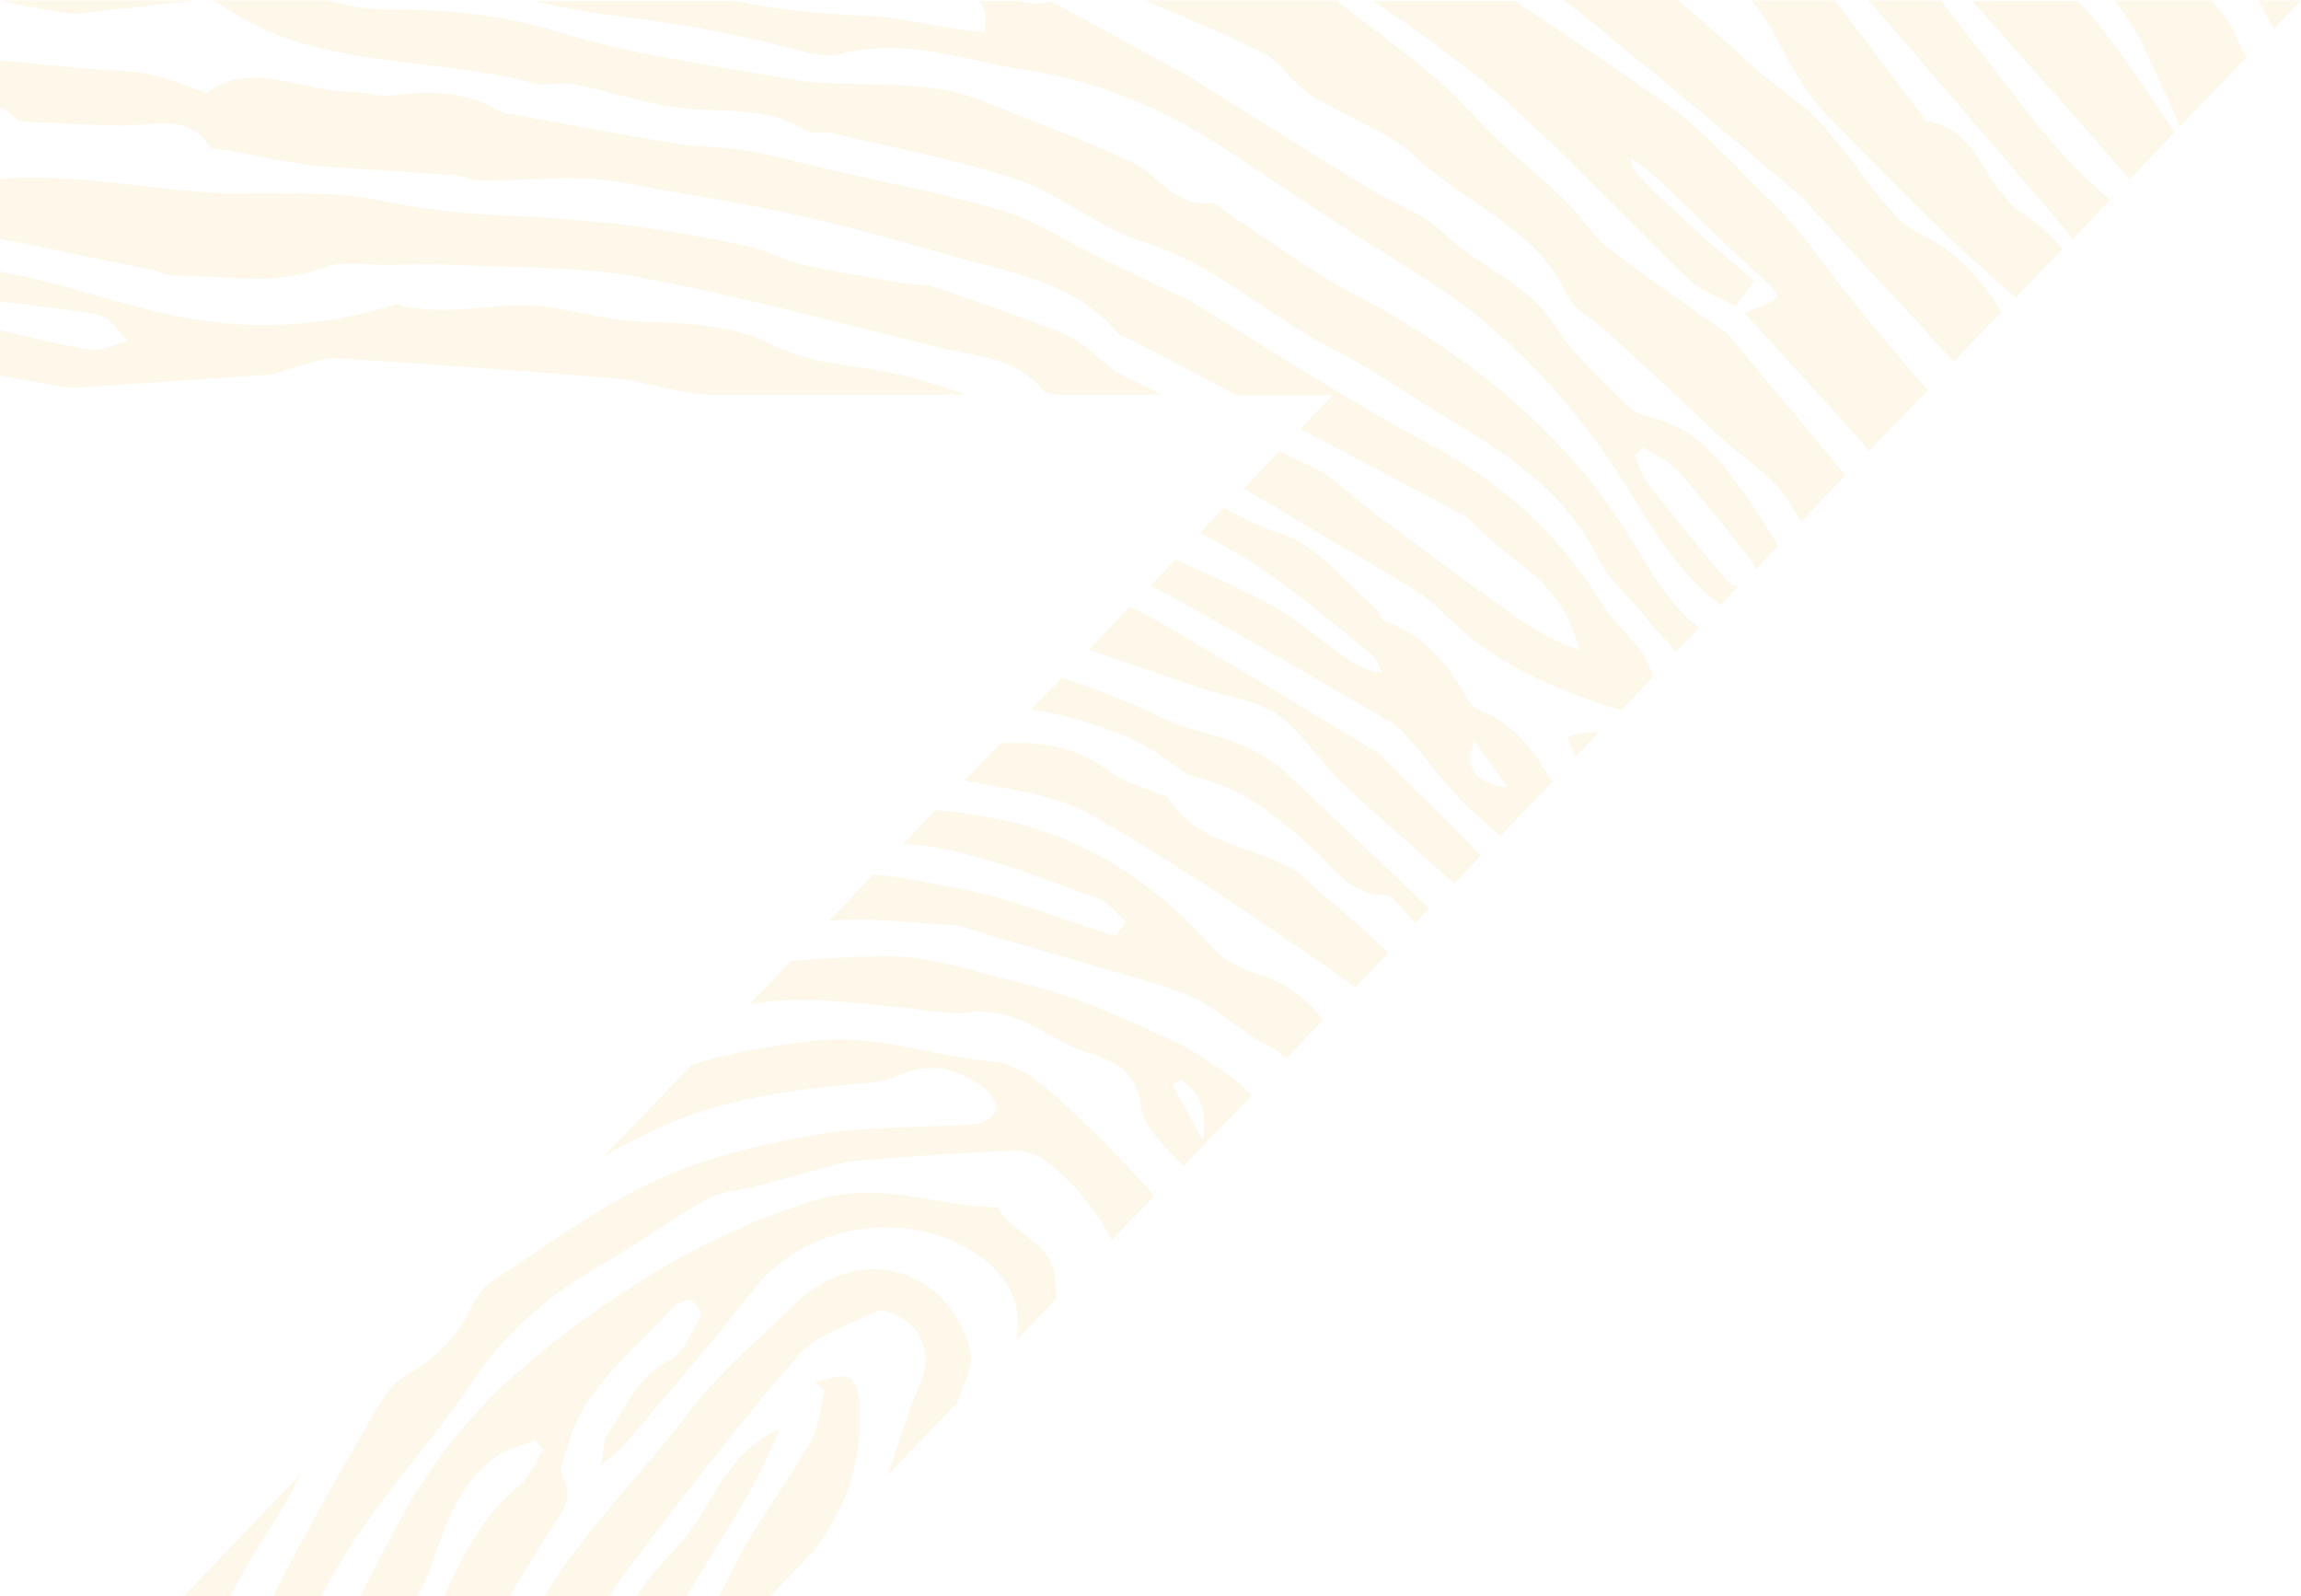 <svg width="718" height="498" viewBox="0 0 718 498" fill="none" xmlns="http://www.w3.org/2000/svg">
<path d="M166.798 26.05C169.534 26.859 172.784 25.889 175.862 26.05C178.085 26.212 180.309 26.536 182.532 27.021C191.938 29.125 201.344 32.199 210.921 33.493C224.432 35.435 238.627 32.684 251.111 40.613C252.992 41.907 256.413 40.937 258.978 41.422C278.646 46.114 298.655 49.836 317.638 56.147C331.32 60.839 342.778 71.195 356.46 75.402C379.206 82.359 395.453 98.54 415.633 108.734C428.973 115.53 441.116 124.429 454.113 132.034C472.412 142.875 489.172 154.849 498.75 174.266C501.315 179.606 506.103 184.136 510.208 188.829C514.312 193.683 518.588 198.537 523.034 203.391L530.217 195.948C522.521 189.961 516.536 181.062 511.576 172.486C490.712 136.403 459.415 111.161 421.961 91.421C408.45 84.301 396.308 75.078 383.481 66.826C381.6 65.531 379.377 63.266 377.496 63.428C366.379 64.399 361.762 54.852 353.895 50.969C338.674 43.526 322.427 38.024 306.693 31.552C287.197 23.461 265.99 28.316 245.981 24.594C221.867 20.225 197.069 17.151 173.981 9.87C155.853 4.368 138.58 2.912 120.109 2.912C114.295 2.912 108.48 1.779 102.665 0.161H65.725C66.922 0.485 68.119 0.808 68.974 1.456C98.048 22.167 134.304 17.151 166.798 26.05Z" fill="#F0B420" fill-opacity="0.09"/>
<path d="M333.372 104.851C319.861 99.026 305.667 94.495 291.814 89.641C289.078 88.67 285.828 88.994 282.921 88.508C272.147 86.728 261.372 84.948 250.769 82.683C245.296 81.551 240.166 78.476 234.693 77.182C208.698 71.195 182.361 68.121 155.51 67.15C143.026 66.664 130.541 65.046 118.057 62.457C100.27 58.898 81.287 61.325 62.817 59.868C41.268 58.25 19.72 53.882 -2 55.985V74.269C1.078 74.755 3.986 75.24 7.064 75.887C20.575 78.8 34.256 81.551 47.767 84.301C49.99 84.787 52.214 86.081 54.437 86.081C69.658 85.758 85.05 89.479 100.271 83.654C106.427 81.227 114.294 82.683 121.306 82.683C128.489 82.521 135.501 82.36 142.684 82.683C161.496 83.654 180.65 83.007 198.779 86.405C230.93 92.392 262.569 100.967 294.379 108.734C305.325 111.323 317.296 111.809 325.163 121.517C326.018 122.65 328.07 122.812 329.952 123.135H362.617C358.512 121.032 354.237 119.09 350.132 116.986C343.975 113.912 339.7 107.602 333.372 104.851Z" fill="#F0B420" fill-opacity="0.09"/>
<path d="M248.376 15.535C252.823 16.667 258.124 17.962 262.4 16.829C282.409 11.489 301.222 19.094 320.034 21.845C343.635 25.243 365.868 35.275 385.706 48.705C404.518 61.326 423.331 73.785 442.485 85.597C471.9 103.882 493.62 128.476 510.722 156.955C518.076 169.09 525.772 180.417 536.888 188.831L542.361 183.006C540.993 182.682 539.967 182.197 539.283 181.549C530.561 171.517 522.181 161 513.972 150.482C512.09 148.055 511.235 144.819 510.038 142.068C510.893 141.259 511.919 140.45 512.774 139.641C516.366 142.068 520.812 143.848 523.549 146.922C531.758 156.307 539.454 165.854 546.979 175.724C547.321 176.21 547.663 177.019 547.834 177.666L554.846 170.223C551.254 164.398 547.663 158.734 543.729 153.233C536.546 142.877 528.337 133.007 513.972 129.933C510.893 129.285 507.986 126.858 505.763 124.593C498.58 117.15 490.542 110.192 485.24 101.616C476.689 88.186 461.126 83.17 450.181 72.491C444.024 66.504 434.789 63.43 427.093 58.737C410.504 48.705 394.257 38.349 377.839 28.156C375.274 26.538 372.879 24.919 370.314 23.463C356.461 15.858 342.438 8.253 328.414 0.648C328.072 0.487 327.73 0.487 327.388 0.648C323.967 1.457 320.889 1.134 318.153 0.325H305.497C307.378 2.59 308.062 5.664 307.036 10.033C303.958 9.71 301.393 9.548 298.827 9.062C288.908 7.606 279.16 5.179 269.241 4.855C255.901 4.37 242.732 3.075 229.906 0.325H166.286C175.863 2.428 185.44 4.208 195.189 5.341C213.317 7.606 230.932 10.842 248.376 15.535Z" fill="#F0B420" fill-opacity="0.09"/>
<path d="M18.351 3.721C20.574 4.045 22.968 4.53 25.192 4.206C36.992 2.912 48.792 1.456 60.422 0.161H0.564C0.735 0.161 0.906 0.323 0.906 0.323C6.721 1.779 12.536 2.75 18.351 3.721Z" fill="#F0B420" fill-opacity="0.09"/>
<path d="M239.995 107.116C233.838 103.718 226.142 102.586 218.788 101.453C210.579 100.32 202.199 100.806 193.99 99.835C184.071 98.702 174.152 95.466 164.232 95.304C151.064 94.981 137.724 98.702 124.555 95.142C123.358 94.819 121.99 95.466 120.622 95.79C98.56 102.424 76.156 103.071 53.924 98.379C38.019 94.981 22.798 89.641 6.893 86.081C3.986 85.596 0.907 84.948 -2 84.301V93.848C8.945 95.142 19.891 96.275 30.665 98.217C34.256 98.864 36.822 103.556 39.9 106.469C35.796 107.44 31.52 109.705 27.587 109.058C17.667 107.44 7.748 104.689 -2 102.586V116.825C5.183 118.119 12.366 119.414 19.549 120.708C21.259 121.032 22.969 121.032 24.679 120.87C44.689 119.575 64.698 118.281 84.708 116.825C86.589 116.663 88.47 115.53 90.351 115.045C95.311 113.912 100.27 111.647 105.059 111.809C134.133 113.588 163.035 115.692 192.109 118.119C199.805 118.766 207.33 121.517 215.026 122.488C217.078 122.811 218.959 122.973 221.011 123.135H301.391C292.327 119.899 283.092 116.986 273.686 115.53C262.056 113.588 250.769 112.779 239.995 107.116Z" fill="#F0B420" fill-opacity="0.09"/>
<path d="M391.35 303.552C386.561 302.096 381.431 299.183 378.181 295.462C359.198 274.103 336.11 259.541 306.695 254.686C301.735 253.877 296.775 253.23 291.987 252.745L281.897 263.262C285.488 263.586 288.908 263.909 292.329 264.557C309.431 267.631 325.849 274.427 342.438 280.252C345.858 281.385 348.424 285.106 351.331 287.695C350.305 289.151 349.108 290.608 348.082 292.064C332.006 287.048 316.101 280.576 299.683 277.339C290.79 275.721 281.897 273.618 272.661 272.809L258.638 287.371C270.438 286.077 283.265 288.019 295.407 288.504C301.051 288.666 306.524 291.255 312.167 292.873C323.284 296.109 334.571 299.183 345.516 302.581C354.751 305.332 364.5 307.597 373.051 311.643C380.747 315.364 387.074 321.836 394.77 325.72C397.336 327.014 399.559 328.471 401.44 330.25L412.899 318.277C407.426 311.319 400.756 306.303 391.35 303.552Z" fill="#F0B420" fill-opacity="0.09"/>
<path d="M411.356 277.825C408.278 275.074 405.371 272 401.608 270.22C388.611 263.747 372.535 262.453 364.326 248.699C363.813 247.89 361.931 248.052 360.734 247.405C355.946 245.301 350.473 243.845 346.368 240.771C337.646 234.298 328.069 231.548 317.124 231.871C315.585 231.871 313.874 231.871 312.335 231.709L301.048 243.521C314.387 246.272 328.753 247.728 340.041 254.039C366.378 268.925 391.347 286.239 416.316 303.228C418.539 304.847 420.762 306.465 422.815 308.244L433.247 297.403C433.076 297.08 432.734 296.918 432.563 296.594C425.722 289.96 418.368 283.973 411.356 277.825Z" fill="#F0B420" fill-opacity="0.09"/>
<path d="M499.946 188.507C486.778 167.31 469.334 150.806 446.246 138.67C420.251 124.917 395.966 108.736 370.826 93.526C369.457 92.717 367.747 92.231 366.379 91.584C357.657 87.377 349.106 83.17 340.384 78.963C331.32 74.433 322.598 68.608 312.85 65.695C295.405 60.517 277.448 57.281 259.662 53.074C250.94 51.132 242.389 48.705 233.667 47.087C226.313 45.793 218.617 45.954 211.092 44.822C194.674 42.233 178.427 38.997 162.18 36.084C159.957 35.599 157.391 35.599 155.51 34.466C145.078 28.317 133.791 28.317 121.99 29.774C117.886 30.259 113.61 28.641 109.506 28.641C93.943 28.479 78.038 18.609 64.527 28.965C57.686 26.699 51.872 24.11 45.715 22.978C39.729 21.845 33.572 22.007 27.587 21.521C20.575 20.874 13.392 20.065 6.38 19.418C3.644 19.256 0.907 18.933 -2 18.771V32.363C0.736 33.657 3.473 35.437 5.867 37.864C6.038 38.026 6.551 37.864 6.893 37.864C16.983 38.349 27.074 38.997 37.335 39.158C47.254 39.482 58.37 34.79 65.553 45.954C66.066 46.764 68.632 46.44 70.342 46.764C75.644 47.734 80.774 48.867 86.076 49.838C91.035 50.647 95.995 51.618 100.955 51.941C114.636 52.912 128.318 53.721 142 54.692C144.565 54.854 147.301 56.31 149.867 56.31C164.916 56.472 180.65 54.207 195.016 57.119C211.776 60.355 228.536 62.782 245.125 66.342C262.398 70.064 279.329 74.756 296.089 79.61C315.073 85.112 335.595 87.863 348.935 104.205C349.619 105.176 351.329 105.338 352.526 105.823C363.643 111.648 374.759 117.473 385.704 123.298H415.804L405.714 133.816C422.645 142.715 439.747 151.777 456.678 160.838C458.73 161.809 460.099 163.912 461.809 165.368C465.913 168.928 470.018 172.812 474.464 176.048C483.87 183.005 490.198 191.581 492.763 202.908C485.068 200.157 478.569 196.436 472.412 192.067C458.388 182.035 444.536 171.841 430.683 161.485C426.407 158.411 422.474 154.851 418.369 151.615C415.804 149.673 413.239 147.408 410.331 146.113C406.569 144.333 402.807 142.554 399.215 140.774L388.099 152.424C397.847 158.249 407.424 163.912 417.172 169.737C420.251 171.679 423.671 173.135 426.749 175.239C434.616 180.255 443.68 184.462 450.008 190.934C464.887 206.306 483.699 214.72 503.88 221.03C504.564 221.192 505.077 221.354 505.761 221.678L516.022 210.998C515.509 210.027 514.996 209.057 514.654 207.924C511.747 200.643 504.222 195.303 499.946 188.507Z" fill="#F0B420" fill-opacity="0.09"/>
<path d="M429.828 234.783C409.99 222.81 389.98 210.674 369.971 198.862C364.327 195.464 358.512 192.066 352.527 189.315L339.7 202.745C351.159 206.629 362.617 210.674 374.075 214.557C382.284 217.308 391.691 218.279 398.531 222.971C406.398 228.473 411.529 237.372 418.541 244.006C429.999 254.848 441.971 265.203 453.771 275.721L462.151 266.983C452.916 257.113 442.997 247.89 433.42 238.181C432.223 237.049 431.196 235.754 429.828 234.783Z" fill="#F0B420" fill-opacity="0.09"/>
<path d="M402.807 242.549C393.914 233.973 384.679 230.899 373.563 227.987C365.182 225.883 357.487 221.191 349.449 218.116C343.463 215.851 337.477 213.262 331.32 211.482L321.743 221.352C338.845 224.427 354.921 229.119 368.774 240.608C369.8 241.417 371.168 241.902 372.365 242.226C388.612 245.947 400.413 256.141 411.7 266.82C417.686 272.484 422.303 279.441 432.223 279.28C433.933 279.28 435.985 281.707 437.353 283.325C438.721 284.943 440.09 286.399 441.629 288.017L446.075 283.325C443.852 281.383 441.8 279.603 439.748 277.5C427.605 265.85 415.121 254.199 402.807 242.549Z" fill="#F0B420" fill-opacity="0.09"/>
<path d="M489.171 229.928C490.026 232.193 490.71 234.297 491.565 236.238L498.919 228.472C496.012 228.31 492.762 228.795 489.171 229.928Z" fill="#F0B420" fill-opacity="0.09"/>
<path d="M462.151 221.839C460.612 221.192 459.073 220.059 458.389 218.765C452.232 208.086 445.22 198.377 432.393 194.008C430.854 193.523 430.341 190.772 428.973 189.478C419.567 181.549 411.187 170.223 400.07 166.663C393.401 164.559 387.586 161.485 381.942 158.411L374.417 166.177C380.916 169.737 387.415 173.297 393.572 177.504C405.543 185.594 416.659 194.979 427.947 204.202C429.657 205.497 430.17 208.086 431.367 210.027C426.579 209.38 423.158 207.6 420.08 205.335C412.213 199.833 404.859 193.361 396.479 188.669C386.902 183.491 376.812 179.122 366.721 174.591L359.025 182.682C367.063 186.889 374.93 191.419 382.968 195.95C400.583 205.982 418.028 216.014 435.301 226.208C437.182 227.341 438.55 229.444 440.089 231.062C446.93 238.829 452.916 247.728 460.783 254.363C463.348 256.466 465.742 258.731 468.137 260.997L484.384 244.007C478.911 234.784 473.267 226.208 462.151 221.839ZM460.099 231.224C463.519 236.078 466.94 240.771 470.36 245.625C461.296 244.492 456.507 240.609 460.099 231.224Z" fill="#F0B420" fill-opacity="0.09"/>
<path d="M383.31 335.428C377.837 331.706 372.365 327.661 366.379 324.91C350.987 317.791 335.937 310.833 318.835 306.788C304.812 303.39 290.275 298.212 276.251 298.374C266.503 298.536 256.584 299.021 246.835 299.83L233.838 313.422C249.23 310.509 264.964 312.775 280.356 314.231C288.223 315.04 295.576 316.82 303.785 315.849C308.403 315.202 313.876 316.496 318.322 318.276C325.505 321.189 332.004 326.205 339.358 328.47C348.764 331.221 354.921 335.104 355.947 345.136C356.289 348.858 359.025 352.741 361.762 355.816C364.156 358.566 366.721 361.155 369.286 363.906L390.664 341.738C388.441 339.473 386.046 337.369 383.31 335.428ZM375.272 355.654C371.168 348.211 368.431 343.356 365.695 338.34C366.55 337.855 367.576 337.531 368.431 337.046C374.075 340.767 376.982 345.783 375.272 355.654Z" fill="#F0B420" fill-opacity="0.09"/>
<path d="M329.608 342.225C324.135 337.209 316.781 331.707 309.77 331.222C291.47 329.765 274.368 322.808 254.872 324.749C241.019 326.206 228.022 328.309 215.708 332.354L188.516 360.671C194.331 357.435 200.316 354.522 206.131 351.771C225.114 343.034 246.15 340.121 267.185 338.179C271.461 337.856 276.25 337.532 280.012 335.752C290.273 330.898 299.166 333.487 307.375 339.797C309.257 341.254 311.309 344.814 310.796 346.593C310.112 348.535 306.52 350.639 304.126 350.8C287.708 351.933 270.948 351.286 254.872 354.037C237.599 356.949 219.984 361.156 204.421 368.437C186.293 376.851 170.217 388.987 153.457 399.828C150.549 401.608 148.497 405.168 146.958 408.242C142.511 417.142 136.354 423.776 126.948 428.953C120.792 432.513 117.029 440.442 113.267 447.076C105.571 460.021 98.388 473.289 91.205 486.395C88.64 491.249 86.245 496.104 83.851 500.958C77.523 514.064 71.195 527.171 65.039 540.439C63.499 543.675 62.644 547.073 61.618 550.471C57.343 566.328 52.896 582.185 49.305 598.042C47.424 606.295 46.569 614.709 46.226 623.123C45.884 632.184 42.464 639.142 34.426 643.834C33.229 643.672 32.032 643.349 30.834 643.187C31.177 639.789 31.348 636.229 32.203 632.831C32.887 630.08 35.281 627.815 35.794 625.064C39.728 601.279 43.319 577.493 47.595 553.707C48.45 549.015 53.238 544.97 54.949 540.277C57.172 534.614 58.027 528.465 59.566 522.64C59.737 521.669 59.566 520.698 59.908 519.889C65.894 508.886 71.709 498.045 77.865 487.204C82.312 479.276 87.956 471.994 91.889 463.742C92.573 462.448 93.257 461.153 93.941 459.859L48.621 507.107C42.122 519.08 35.965 531.378 31.861 543.999C28.098 555.487 25.362 567.461 21.257 578.949C17.666 588.981 16.64 600.308 17.324 610.825C18.521 628.948 13.219 647.879 23.994 665.031C25.362 667.296 25.362 670.694 24.849 673.445C24.507 676.196 24.336 678.784 24.165 681.535H43.148C43.148 680.564 43.319 679.755 43.319 678.784C43.661 673.768 41.609 668.105 43.319 663.736C47.766 652.41 53.751 641.73 58.711 630.728C59.908 628.139 60.25 625.226 60.421 622.314C61.789 599.661 64.697 577.007 73.761 555.972C83.68 532.834 93.257 509.372 106.084 487.69C117.884 467.787 134.473 450.474 147.471 431.057C157.561 415.847 170.73 404.521 186.635 395.297C198.264 388.663 209.038 380.735 220.668 374.101C225.114 371.674 231.1 371.512 236.231 370.056C244.611 367.79 253.162 365.525 261.542 363.26C263.423 362.774 265.304 362.289 267.356 362.127C283.432 360.994 299.508 359.7 315.755 359.053C319.176 358.891 323.451 360.023 326.188 362.127C335.594 369.408 342.264 377.984 346.881 387.045L360.221 373.13C350.644 362.451 340.382 351.933 329.608 342.225Z" fill="#F0B420" fill-opacity="0.09"/>
<path d="M268.213 437.853C268.042 434.94 266.674 430.248 264.792 429.763C261.885 428.792 257.78 430.572 254.189 431.219C255.215 432.028 256.241 432.837 257.267 433.808C255.899 439.147 255.728 444.972 252.992 449.665C245.638 462.771 236.061 474.907 229.391 488.337C217.933 511.637 205.106 533.967 186.123 552.574C185.097 553.707 184.583 555.325 183.899 556.943L254.531 483.321C255.386 481.865 256.241 480.57 257.267 479.114C265.818 466.493 269.068 452.577 268.213 437.853Z" fill="#F0B420" fill-opacity="0.09"/>
<path d="M311.311 376.69C292.328 376.69 275.397 368.114 254.19 374.586C221.012 384.78 193.478 402.094 167.996 422.643C150.381 436.882 135.502 454.519 124.898 474.098C109.165 503.385 94.97 533.481 80.433 563.254C78.894 566.328 78.552 570.05 77.697 573.448C72.395 596.748 73.25 620.696 63.331 643.672C58.542 654.999 57.687 668.591 58.542 681.374H64.699L77.526 667.944C77.184 650.145 84.709 632.993 86.419 615.194C87.103 608.398 87.616 601.602 88.3 594.807C89.326 583.318 79.065 568.917 97.364 561.636C97.706 561.474 97.706 561.151 97.877 560.827C104.205 547.559 110.191 534.29 116.689 521.346C119.939 515.035 123.872 509.049 127.464 502.9C130.029 498.207 132.936 493.515 134.647 488.499C138.922 475.878 143.027 463.095 154.656 454.681C158.077 452.092 162.865 451.121 167.141 449.342C167.996 450.312 168.68 451.283 169.535 452.254C166.97 456.137 165.259 460.992 161.668 463.904C144.395 478.143 139.606 499.178 129.174 517.139C118.229 536.07 109.507 556.296 99.245 575.713C94.97 583.642 93.431 591.085 99.758 598.043C104.376 603.221 104.376 608.075 102.495 613.9C99.587 623.285 95.483 632.669 94.457 642.378C94.115 645.29 93.944 648.365 93.773 651.277L117.716 626.359C119.255 621.505 121.307 616.812 124.385 612.444C125.925 610.34 127.122 607.751 127.464 605.324C130.029 578.788 150.552 558.723 156.879 533.481C157.392 531.54 161.155 530.245 163.378 528.627C164.404 529.274 165.259 529.922 166.286 530.407C164.233 538.659 162.865 547.073 159.787 555.002C153.459 571.021 146.789 587.04 140.119 603.059L165.43 576.684C170.219 566.005 175.179 555.487 180.138 544.97C182.019 541.086 186.466 538.497 189.202 534.776C194.333 528.142 199.464 521.508 203.91 514.388C214 498.369 224.091 482.35 233.668 466.008C237.43 459.535 240.167 452.578 243.416 445.782C225.459 453.71 222.38 471.186 210.751 483.321C200.49 494 190.057 507.43 188.689 523.935C188.518 525.877 183.559 527.495 180.822 529.113C180.138 526.362 177.915 522.964 178.941 520.86C183.559 510.99 187.663 500.796 194.162 492.059C211.777 468.597 229.734 445.296 248.889 423.129C254.532 416.495 264.965 413.42 273.516 409.213C275.055 408.404 278.133 409.537 280.014 410.508C288.223 414.876 290.96 422.967 287.026 432.028C283.093 441.251 280.356 451.121 276.765 460.506L298.656 437.691C300.195 433.97 301.563 430.248 302.76 426.365C303.786 422.643 301.905 417.465 299.853 413.582C289.25 393.032 264.965 390.12 247.691 407.272C236.746 417.951 224.604 427.983 215.54 439.957C196.556 465.199 171.758 487.043 160.471 517.139C159.445 520.051 157.05 522.64 154.656 524.906C143.027 535.261 134.989 547.397 131.055 562.445C128.661 571.83 123.53 580.567 119.084 589.467C118.229 591.247 114.637 591.894 112.414 593.027C111.388 592.218 110.191 591.57 109.165 590.761C113.611 580.244 117.032 569.241 122.675 559.371C138.409 531.863 154.656 504.68 171.587 477.658C175.179 471.995 179.283 467.949 175.521 460.668C174.324 458.241 176.376 454.196 177.231 450.96C182.19 432.675 197.924 421.672 209.896 408.081C211.093 406.624 214.171 405.168 215.54 405.815C217.079 406.462 219.131 409.86 218.447 410.993C215.711 415.847 213.316 422.32 208.699 424.585C198.437 429.763 195.359 439.471 189.544 447.4C188.176 449.18 188.518 452.254 187.492 457.27C191.768 453.548 193.649 452.416 195.017 450.636C208.699 434.455 222.551 418.436 235.72 401.77C251.796 381.544 284.119 376.69 305.668 391.9C315.245 398.534 319.349 408.404 317.126 418.274L329.782 405.006C329.439 403.388 329.268 401.77 329.268 400.152C329.439 387.855 316.1 385.427 311.311 376.69Z" fill="#F0B420" fill-opacity="0.09"/>
<path d="M677.807 33.979C678.663 35.759 679.518 37.539 680.202 39.48L701.066 17.96C700.895 17.798 700.895 17.475 700.724 17.313C700.04 16.018 699.185 14.562 698.501 12.944C696.962 9.546 695.252 6.148 692.686 3.235C691.831 2.265 690.976 1.294 690.292 0.161H659.679C662.929 4.206 666.007 8.737 668.743 14.238C671.822 20.711 674.9 27.507 677.807 33.979Z" fill="#F0B420" fill-opacity="0.09"/>
<path d="M643.263 70.224C644.46 71.518 645.486 73.136 646.512 74.916L658.484 62.295C648.394 53.881 638.816 43.364 628.897 30.257C621.201 20.225 613.334 10.031 605.638 0.161H582.893C583.577 0.808 584.261 1.617 584.945 2.265C606.493 27.345 625.648 49.513 643.263 70.224Z" fill="#F0B420" fill-opacity="0.09"/>
<path d="M664.471 55.986L678.665 41.262C676.271 37.702 673.706 34.142 671.483 30.744C664.471 20.389 657.288 9.871 648.566 0.325H643.777H615.388C620.176 5.664 624.965 11.004 629.582 16.344C641.041 29.127 653.012 42.556 664.471 55.986Z" fill="#F0B420" fill-opacity="0.09"/>
<path d="M503.538 12.621C518.074 24.271 532.44 36.407 546.293 48.057C551.423 52.264 556.383 56.633 561.514 60.84C562.369 61.649 563.224 62.62 564.079 63.59C564.592 64.238 565.276 64.885 565.789 65.532C567.499 67.474 569.381 69.254 571.091 71.195C573.998 74.27 576.905 77.344 579.642 80.418C583.404 84.464 587.167 88.509 590.929 92.554C597.086 99.188 603.414 105.984 609.57 112.942L624.62 97.246C619.148 88.509 611.11 78.315 597.599 72.166C594.521 70.71 591.784 67.636 589.048 64.561L588.535 63.914C585.457 60.354 582.378 56.309 579.642 52.587C573.656 44.659 567.328 36.245 559.119 30.42C552.107 25.404 545.438 19.417 539.11 13.592C533.979 9.061 528.849 4.369 523.376 0H488.488H487.975C492.592 3.722 497.21 7.281 501.827 11.003L503.538 12.621Z" fill="#F0B420" fill-opacity="0.09"/>
<path d="M555.699 14.562C559.803 22.005 563.908 29.61 569.894 35.759C572.972 38.833 575.879 41.907 578.958 44.982C594.863 61.163 611.281 77.991 629.067 92.877L643.604 77.667C639.67 73.298 635.395 69.091 629.922 65.855C628.383 65.046 627.186 63.266 625.647 61.486C625.133 60.839 624.62 60.03 623.936 59.383C622.226 57.441 620.858 55.176 619.49 52.749C615.556 46.438 611.11 39.319 600.848 37.7C600.848 37.539 600.677 37.539 600.677 37.377C600.506 37.215 600.335 36.892 600.335 36.73C591.1 24.594 581.865 12.459 572.63 0.161H546.464C548.345 2.265 550.226 4.854 552.108 8.09C553.305 10.193 554.502 12.297 555.699 14.562Z" fill="#F0B420" fill-opacity="0.09"/>
<path d="M394.768 16.989C397.333 18.284 399.557 20.549 401.78 23.138C404.003 25.565 406.397 27.992 409.134 29.772C413.238 32.361 417.856 34.626 422.302 36.892C429.314 40.451 435.984 43.687 440.944 48.38C446.587 53.719 453.257 58.25 459.585 62.619C471.556 70.709 482.673 78.476 488.658 91.421C490.369 95.142 493.96 97.731 497.381 100.32C498.92 101.453 500.459 102.585 501.656 103.718C509.523 110.838 517.219 118.119 525.086 125.4L532.953 132.682C533.466 133.005 533.808 133.491 534.15 133.976C534.663 134.461 535.176 134.947 535.689 135.432C538.255 137.698 540.991 139.963 543.556 142.066C549.2 146.597 554.502 150.804 557.922 156.144C559.29 158.409 560.658 160.512 562.026 162.778L575.879 148.377C569.722 140.934 563.737 133.491 557.58 126.371C551.765 119.413 545.95 112.456 540.136 105.336C538.939 103.88 537.399 102.909 536.031 101.938C535.689 101.615 535.176 101.453 534.834 101.129C531.414 98.702 528.164 96.437 524.744 94.01C517.048 88.67 509.01 83.007 501.656 77.182C498.92 74.916 496.525 72.165 494.131 69.091C492.25 66.826 490.369 64.399 488.145 62.295C484.725 58.897 481.134 55.823 477.542 52.749C474.464 50.16 471.385 47.409 468.307 44.496C465.4 41.746 462.663 38.833 459.927 36.082C455.822 31.875 451.718 27.507 447.1 23.623C440.089 17.636 432.564 11.973 425.21 6.472C422.473 4.368 419.737 2.265 417.001 0.161H357.314C358.854 0.808 360.393 1.456 361.761 2.103C373.048 6.795 384.165 11.488 394.768 16.989Z" fill="#F0B420" fill-opacity="0.09"/>
<path d="M505.588 66.019C512.6 73.138 519.954 80.419 527.308 87.539C529.702 89.804 532.61 91.099 535.517 92.555C536.714 93.04 537.911 93.688 538.937 94.173L541.674 95.629L547.318 87.701L545.094 85.759C543.042 83.979 541.161 82.199 539.109 80.581C534.662 76.698 529.873 72.491 525.427 68.446L523.375 66.504C518.928 62.459 514.139 58.09 510.377 53.559C509.693 52.589 509.18 50.971 508.838 49.352C510.89 50.647 512.771 51.941 514.482 53.398C519.783 58.252 525.085 63.268 530.215 68.284C536.543 74.433 543.213 80.743 549.883 86.73C553.132 89.642 554.671 91.584 554.5 92.393C554.5 92.393 554.158 93.85 548.686 95.953L544.239 97.571L552.961 107.118C556.382 111.001 559.46 114.399 562.538 117.635C569.55 125.24 576.562 133.007 583.232 140.774L601.531 121.68C595.203 114.561 588.534 106.632 580.667 97.086C577.246 92.879 573.826 88.51 570.576 84.141C567.669 80.258 564.591 76.374 561.512 72.491C558.263 68.446 554.671 64.562 550.567 60.679C547.831 58.09 545.094 55.339 542.529 52.589C535.517 45.631 528.334 38.349 520.125 32.524C504.391 21.36 488.486 10.68 472.752 0.325H428.458C440.772 8.577 453.085 17.314 464.372 26.699C478.567 38.835 492.249 52.589 505.588 66.019Z" fill="#F0B420" fill-opacity="0.09"/>
<path d="M717.999 0.161H704.66C706.199 3.074 707.909 6.148 709.448 9.061L717.999 0.161Z" fill="#F0B420" fill-opacity="0.09"/>
</svg>
